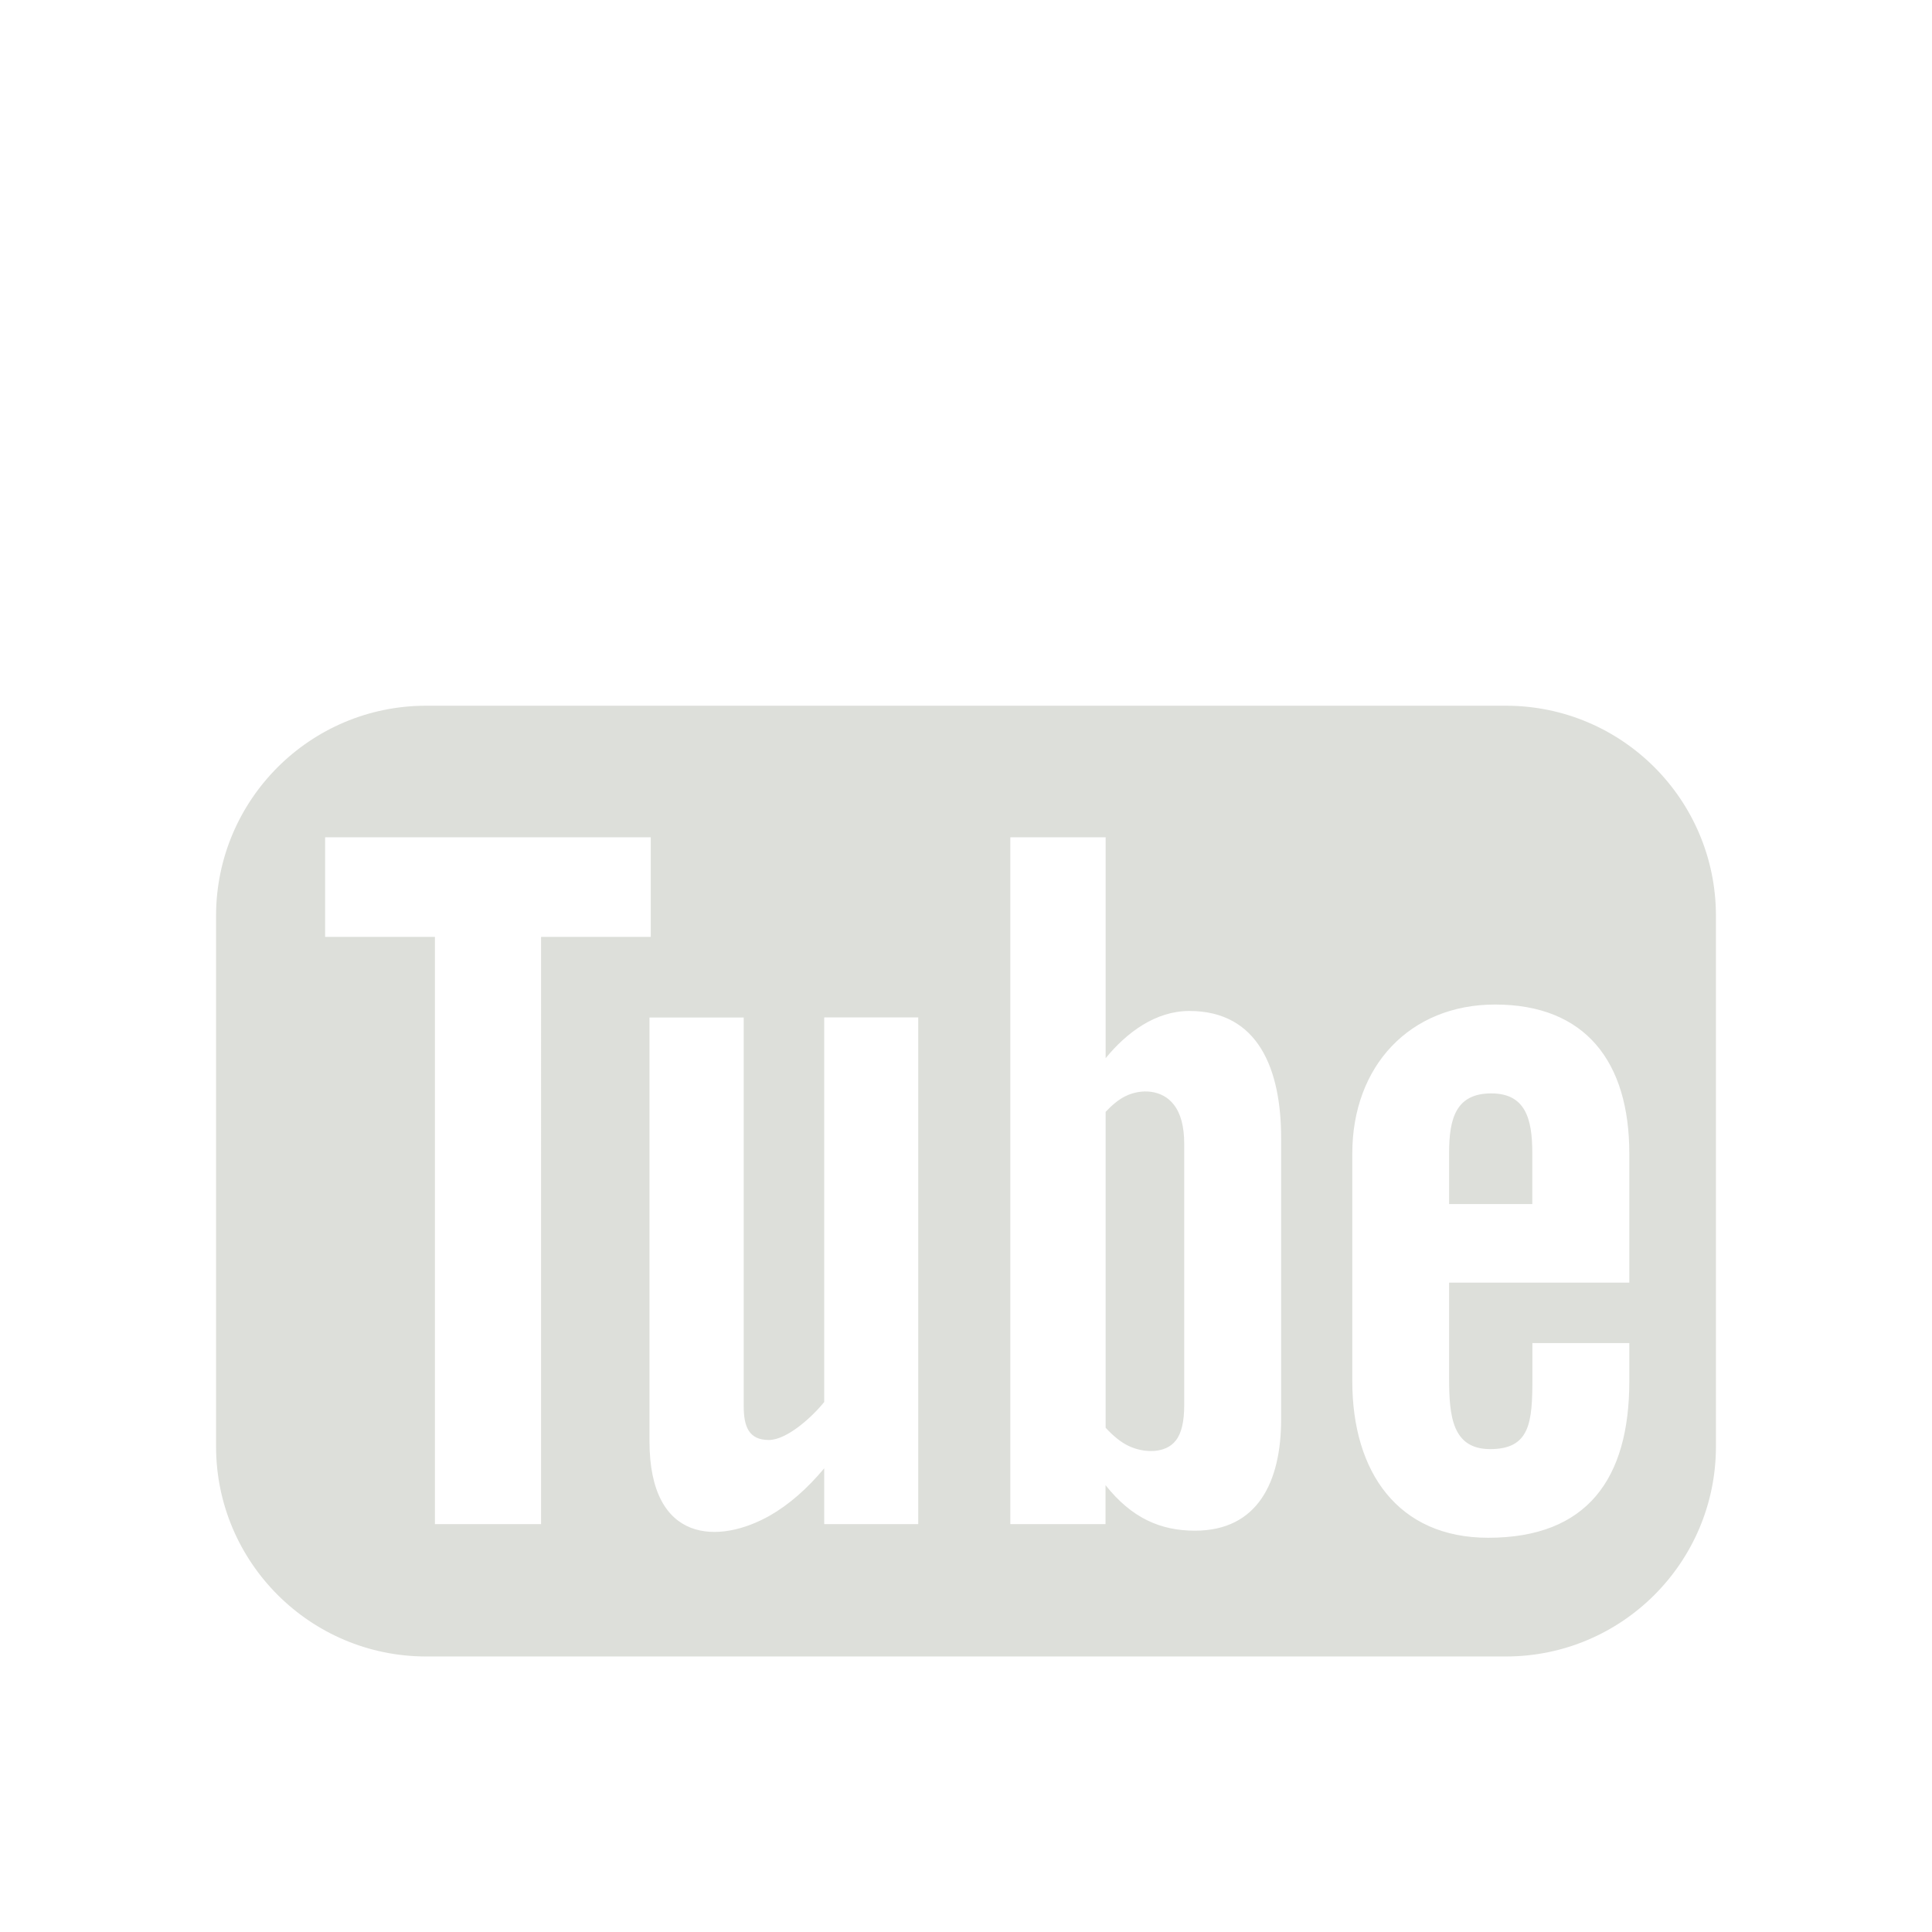 <?xml version="1.0" encoding="utf-8"?>
<!-- Generator: Adobe Illustrator 15.0.0, SVG Export Plug-In . SVG Version: 6.00 Build 0)  -->
<!DOCTYPE svg PUBLIC "-//W3C//DTD SVG 1.1//EN" "http://www.w3.org/Graphics/SVG/1.1/DTD/svg11.dtd">
<svg version="1.1" id="Layer_1" xmlns:x="http://ns.adobe.com/Extensibility/1.0/" xmlns:i="http://ns.adobe.com/AdobeIllustrator/10.0/" xmlns:graph="http://ns.adobe.com/Graphs/1.0/"
	 xmlns="http://www.w3.org/2000/svg" xmlns:xlink="http://www.w3.org/1999/xlink" x="0px" y="0px" width="18px" height="18px"
	 viewBox="0 0 18 18" enable-background="new 0 0 18 18" xml:space="preserve">
<rect display="none" fill="#414042" width="18" height="18"/>
<path id="picture-box-icon_2_" display="none" fill="#DDDFDB" d="M11,12.021l-0.87,0.812H7.9l-0.873-0.812H2.253H2.251l0.492,2.924
	l12.481-0.002l0.521-2.922h-0.002H11z M13.841,3.494H4.13L4.014,2.72h9.972L13.841,3.494z M3.054,10.604L2.612,5.321h12.777
	l-0.453,5.283h-1.121L14.123,6.3H3.847l0.338,4.306H3.054V10.604z"/>
<path id="usb_ldpi_1_" display="none" fill="#DDDFDB" d="M13.688,5.883h-1.559v1.402h0.375c0,0.001,0.014,0.347-0.001,1.13
	c-0.003,0.161-0.087,0.151-0.164,0.221l-2.98,0.968V5.503l1.661,0.002l-2.115-3.4l-2.01,3.4l1.587-0.002v5.575L5.756,9.686
	C5.614,9.616,5.592,9.456,5.592,9.25c0-0.237,0-0.339,0-0.38c0.384-0.143,0.659-0.51,0.659-0.944c0-0.557-0.452-1.009-1.009-1.009
	c-0.557,0-1.009,0.452-1.009,1.009c0,0.407,0.241,0.754,0.587,0.915v0.708c0,0.314,0.122,0.503,0.684,0.854
	c0.005,0.007,2.931,1.516,2.931,1.516c0.084,0.104,0.016,0.963,0.029,1.266c-0.509,0.213-0.973,0.715-0.973,1.303
	c0,0.779,0.633,1.412,1.413,1.412s1.413-0.633,1.413-1.412c0-0.588-0.444-1.094-0.958-1.31v-2.333
	c0.003-0.158,0.051-0.335,0.25-0.432c0,0,2.977-1.05,2.979-1.055c0.478-0.208,0.687-0.325,0.687-0.64v-1.43h0.41V5.883H13.688z"/>
<polygon display="none" fill="#DDDFDB" points="2.745,7.26 2.745,13.643 15.255,13.643 15.255,7.26 9,10.37 "/>
<polygon display="none" fill="#DDDFDB" points="2.745,4.357 2.745,5.543 9,8.653 15.255,5.543 15.255,4.357 "/>
<path id="bluetooth_ldpi_2_" display="none" fill="#DDDFDB" d="M12.791,6.37L8.283,2.24v5.291L6.097,5.414L5.209,6.301l2.714,2.602
	l-2.714,2.863l0.967,0.902l2.106-2.132v5.26l4.508-4.167L9.922,8.965L12.791,6.37z M9.514,5.07l1.412,1.313L9.514,7.696
	C9.514,7.696,9.514,5.126,9.514,5.07z M10.926,11.629l-1.412,1.312c0,0,0-2.568,0-2.625L10.926,11.629z"/>
<path id="you_x5F_tube_ldpi_1_" display="none" fill="#DDDFDB" d="M10.936,10.591c0.064,0.082,0.098,0.203,0.098,0.363v2.437
	c0,0.15-0.025,0.26-0.077,0.325c-0.097,0.127-0.306,0.121-0.448,0.05c-0.066-0.033-0.137-0.09-0.208-0.166v-2.94
	c0.062-0.063,0.12-0.113,0.183-0.146C10.633,10.436,10.831,10.452,10.936,10.591z M13.893,10.484c-0.326,0-0.393,0.229-0.393,0.553
	v0.479h0.775v-0.479C14.275,10.718,14.209,10.484,13.893,10.484z M15.986,13.773c0,1.08-0.875,1.957-1.957,1.957H3.971
	c-1.08,0-1.958-0.877-1.958-1.957V8.832c0-1.082,0.877-1.958,1.958-1.958h10.058c1.082,0,1.957,0.876,1.957,1.958V13.773
	L15.986,13.773z M5.041,9.027h1.022V8.099H3.029v0.928h1.023v5.471h0.989V9.027L5.041,9.027z M8.555,9.777H7.679v3.582
	c-0.108,0.136-0.345,0.354-0.516,0.354c-0.188,0-0.234-0.127-0.234-0.316V9.777H6.051v3.945c0,0.959,0.65,0.963,1.124,0.69
	c0.174-0.103,0.343-0.246,0.504-0.438v0.521h0.876V9.777z M11.936,10.9c0-0.642-0.213-1.186-0.854-1.186
	c-0.312,0-0.583,0.199-0.781,0.44V8.099H9.412v6.398h0.887v-0.362c0.245,0.307,0.514,0.424,0.833,0.424
	c0.584,0,0.804-0.453,0.804-1.039V10.9z M15.18,11.046c0-0.854-0.408-1.389-1.25-1.389c-0.791,0-1.332,0.569-1.332,1.389v2.119
	c0,0.851,0.428,1.46,1.266,1.46c0.928,0,1.316-0.551,1.316-1.46v-0.354h-0.902v0.328c0,0.41-0.021,0.659-0.395,0.659
	c-0.352,0-0.383-0.306-0.383-0.659v-0.891h1.68V11.046L15.18,11.046z"/>
<path id="you_x5F_tube_ldpi" fill="#DDDFDA" d="M10.937,10.293c0.064,0.082,0.096,0.203,0.096,0.363v2.437
	c0,0.15-0.025,0.26-0.077,0.326c-0.095,0.127-0.304,0.121-0.448,0.049c-0.067-0.033-0.137-0.09-0.207-0.166v-2.943
	c0.059-0.063,0.119-0.113,0.18-0.144C10.634,10.138,10.831,10.153,10.937,10.293z M13.894,10.187c-0.326,0-0.393,0.228-0.393,0.552
	v0.479h0.775v-0.479C14.276,10.42,14.21,10.187,13.894,10.187z M15.987,13.476c0,1.08-0.876,1.957-1.957,1.957H3.971
	c-1.08,0-1.958-0.877-1.958-1.957V8.533c0-1.082,0.877-1.958,1.958-1.958H14.03c1.081,0,1.957,0.876,1.957,1.958V13.476
	L15.987,13.476z M5.041,8.729h1.022V7.801H3.029v0.928h1.023V14.2h0.989V8.729L5.041,8.729z M8.555,9.479H7.679v3.583
	c-0.108,0.135-0.345,0.354-0.516,0.354c-0.188,0-0.234-0.127-0.234-0.316v-3.62H6.051v3.946c0,0.959,0.65,0.963,1.124,0.693
	c0.174-0.1,0.343-0.246,0.504-0.439V14.2h0.876V9.479z M11.936,10.603c0-0.64-0.212-1.184-0.855-1.184
	c-0.314,0-0.583,0.199-0.78,0.44V7.801H9.413V14.2H10.3v-0.363c0.244,0.307,0.512,0.424,0.833,0.424
	c0.584,0,0.803-0.453,0.803-1.039V10.603z M15.18,10.748c0-0.854-0.407-1.389-1.251-1.389c-0.79,0-1.33,0.569-1.33,1.389v2.12
	c0,0.85,0.428,1.459,1.266,1.459c0.924,0,1.315-0.551,1.315-1.459v-0.355h-0.903v0.328c0,0.41-0.021,0.66-0.393,0.66
	c-0.353,0-0.383-0.307-0.383-0.66V11.95h1.679V10.748L15.18,10.748z"/>
</svg>

